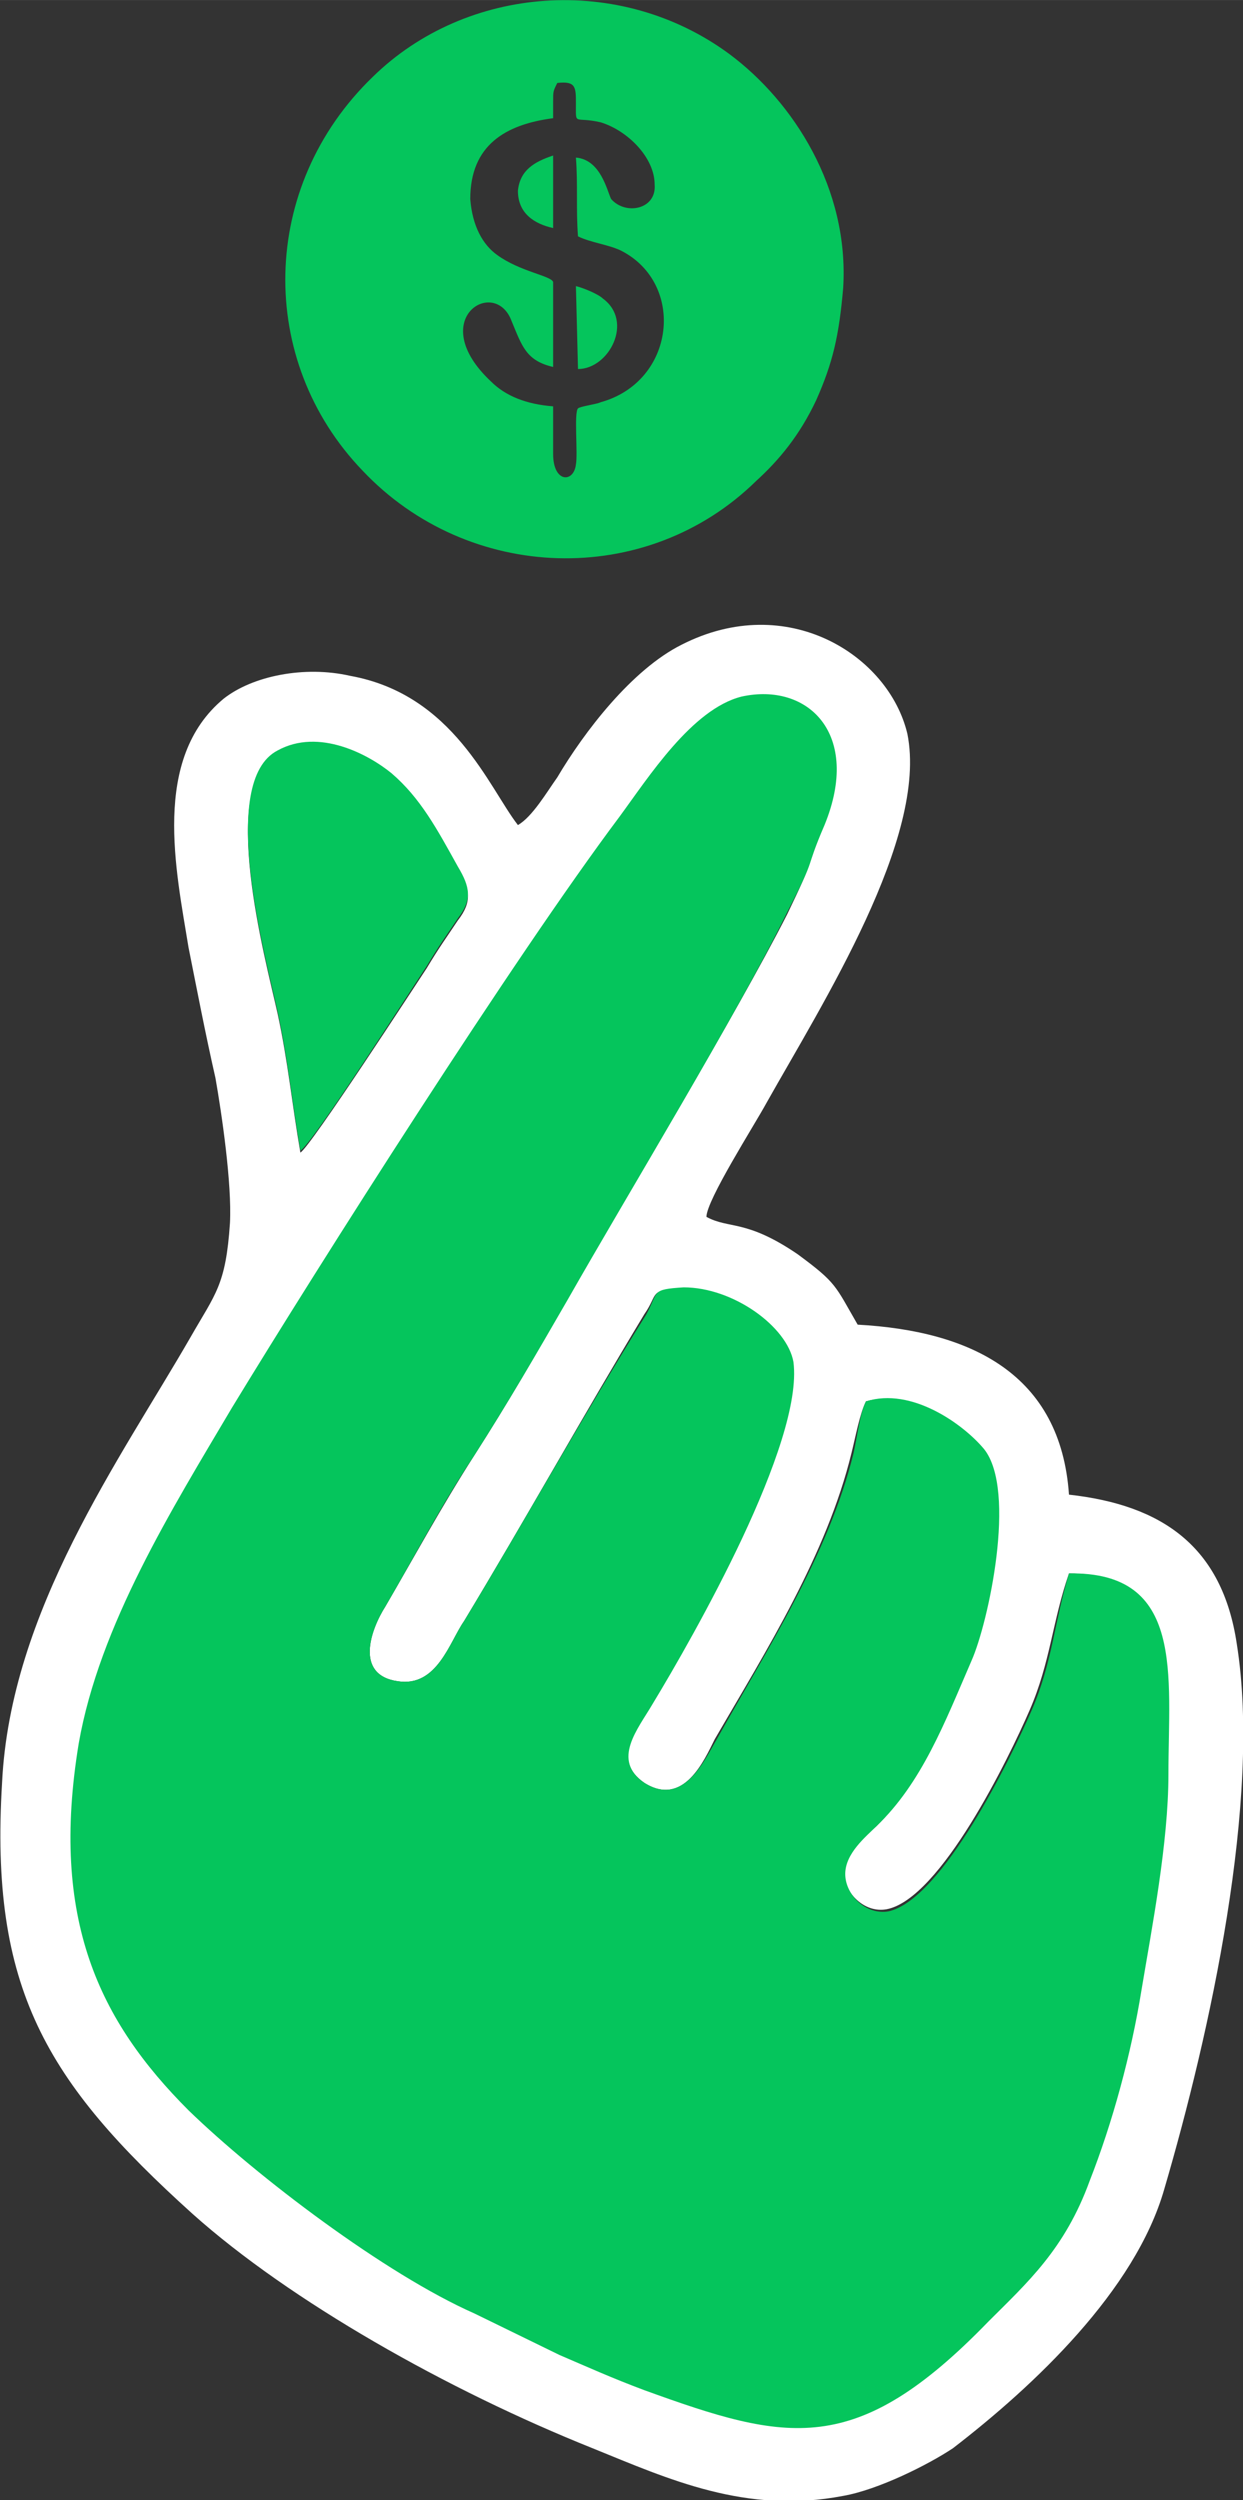 <?xml version="1.0" encoding="UTF-8"?>
<!DOCTYPE svg PUBLIC "-//W3C//DTD SVG 1.0//EN" "http://www.w3.org/TR/2001/REC-SVG-20010904/DTD/svg10.dtd">
<!-- Creator: CorelDRAW X7 -->
<svg xmlns="http://www.w3.org/2000/svg" xml:space="preserve" width="28.231mm" height="56.746mm" version="1.0" style="shape-rendering:geometricPrecision; text-rendering:geometricPrecision; image-rendering:optimizeQuality; fill-rule:evenodd; clip-rule:evenodd"
viewBox="0 0 600 1206"
 xmlns:xlink="http://www.w3.org/1999/xlink">
 <rect x="0" y="0" width="600" height="1206" fill="#333333" stroke="none"/>
 <defs>
  <style type="text/css">
   <![CDATA[
    .fil1 {fill:#05C55C}
    .fil0 {fill:white}
   ]]>
  </style>
 </defs>
 <g id="Camada_x0020_1">
  <path class="fil0" d="M145 556c-4,-23 -6,-44 -11,-67 -6,-27 -29,-111 0,-126 20,-11 44,2 55,11 14,12 22,27 32,45 6,10 7,16 0,25 -6,9 -9,13 -15,23 -6,9 -56,86 -61,89zm273 120c21,-6 47,12 56,23 16,20 2,84 -6,102 -12,30 -24,59 -45,80 -6,5 -16,13 -16,23 1,9 10,19 21,17 26,-5 59,-73 69,-96 10,-23 11,-43 19,-66 55,0 47,49 47,97 0,33 -8,74 -13,104 -5,30 -14,64 -25,92 -12,33 -30,48 -49,67 -64,66 -97,58 -166,33 -15,-6 -26,-11 -40,-17l-41 -20c-43,-19 -105,-66 -138,-98 -42,-43 -67,-92 -52,-176 10,-57 44,-113 74,-162 41,-68 135,-216 186,-284 14,-18 34,-52 59,-58 31,-6 57,18 39,63 -9,22 -3,12 -17,41 -25,49 -77,135 -107,187 -14,25 -28,49 -44,74 -16,25 -29,49 -43,73 -7,11 -15,33 6,36 19,3 25,-19 32,-29 29,-48 58,-100 87,-148 7,-10 2,-12 18,-12 24,0 51,18 53,35 6,40 -47,132 -68,165 -7,12 -19,27 -3,38 19,12 29,-11 34,-21 25,-43 54,-89 66,-138 2,-8 4,-19 7,-25zm-77 -89c0,-8 23,-44 29,-55 27,-48 78,-128 68,-178 -9,-38 -58,-69 -109,-43 -24,12 -47,42 -60,64 -5,7 -12,19 -19,23 -14,-18 -31,-63 -81,-72 -22,-5 -47,0 -61,11 -35,29 -23,83 -17,120 4,20 8,41 13,63 3,17 8,51 7,70 -2,30 -7,34 -19,55 -34,59 -87,132 -91,215 -6,99 21,144 92,208 47,42 123,85 193,113 37,15 74,32 121,23 17,-3 41,-15 53,-23 39,-30 88,-76 102,-125 22,-75 47,-188 35,-263 -7,-47 -36,-67 -81,-72 -4,-58 -47,-79 -102,-82 -11,-19 -10,-20 -29,-34 -25,-17 -33,-12 -44,-18z"/>
  <g id="_2435281305152">
   <path class="fil1" d="M267 49c0,-5 0,-5 2,-9 9,-1 9,2 9,10 0,11 -1,6 12,9 13,4 26,17 26,30 1,12 -14,15 -21,7 -2,-4 -5,-19 -17,-20 1,13 0,25 1,38 6,3 15,4 21,7 31,16 26,63 -10,73 -2,1 -10,2 -11,3 -2,2 0,22 -1,27 -1,9 -11,9 -11,-5l0 -23c-13,-1 -23,-5 -30,-12 -32,-30 2,-51 10,-29 5,12 7,19 20,22l0 -41c-1,-3 -16,-5 -27,-13 -7,-5 -12,-14 -13,-27 0,-26 17,-36 40,-39l0 -8zm140 90c3,-48 -24,-90 -55,-113 -53,-39 -127,-33 -172,11 -55,53 -56,137 -5,190 51,54 137,57 190,5 11,-10 21,-22 29,-39 8,-18 11,-31 13,-54z"/>
   <path class="fil1" d="M279 178c15,0 27,-23 12,-34 -2,-2 -9,-5 -13,-6l1 40z"/>
   <path class="fil1" d="M267 110l0 -35c-9,3 -16,7 -17,17 0,11 8,16 17,18z"/>
  </g>
  <g id="_2435281304096">
   <path class="fil1" d="M418 676c-3,6 -4,16 -6,25 -12,49 -42,95 -66,138 -6,10 -16,33 -35,21 -16,-11 -3,-26 4,-38 20,-33 73,-126 68,-165 -3,-17 -29,-36 -53,-36 -16,1 -12,2 -18,13 -30,48 -59,100 -88,148 -7,10 -13,32 -32,29 -21,-3 -13,-25 -6,-36 14,-24 27,-49 43,-73 16,-25 30,-49 45,-75 29,-51 82,-138 106,-187 15,-29 8,-19 18,-42 18,-44 -8,-69 -40,-62 -24,6 -45,39 -59,58 -51,68 -145,216 -187,285 -29,49 -64,105 -74,162 -14,85 10,134 53,177 33,32 95,79 138,98l41 20c14,6 25,11 41,17 69,25 102,33 166,-33 19,-19 37,-35 49,-68 11,-28 20,-61 25,-92 5,-30 13,-71 13,-104 0,-48 8,-98 -48,-97 -7,23 -8,43 -18,66 -10,23 -43,91 -69,97 -11,2 -21,-8 -21,-18 0,-10 10,-18 15,-23 22,-21 33,-50 46,-80 8,-18 22,-82 6,-102 -10,-12 -35,-30 -57,-23z"/>
   <path class="fil1" d="M145 555c5,-2 55,-80 61,-89 6,-10 9,-14 15,-23 7,-9 6,-15 0,-25 -10,-18 -18,-33 -32,-45 -11,-9 -35,-22 -55,-11 -29,15 -6,99 0,126 5,23 7,44 11,67z"/>
  </g>
 </g>
</svg>
